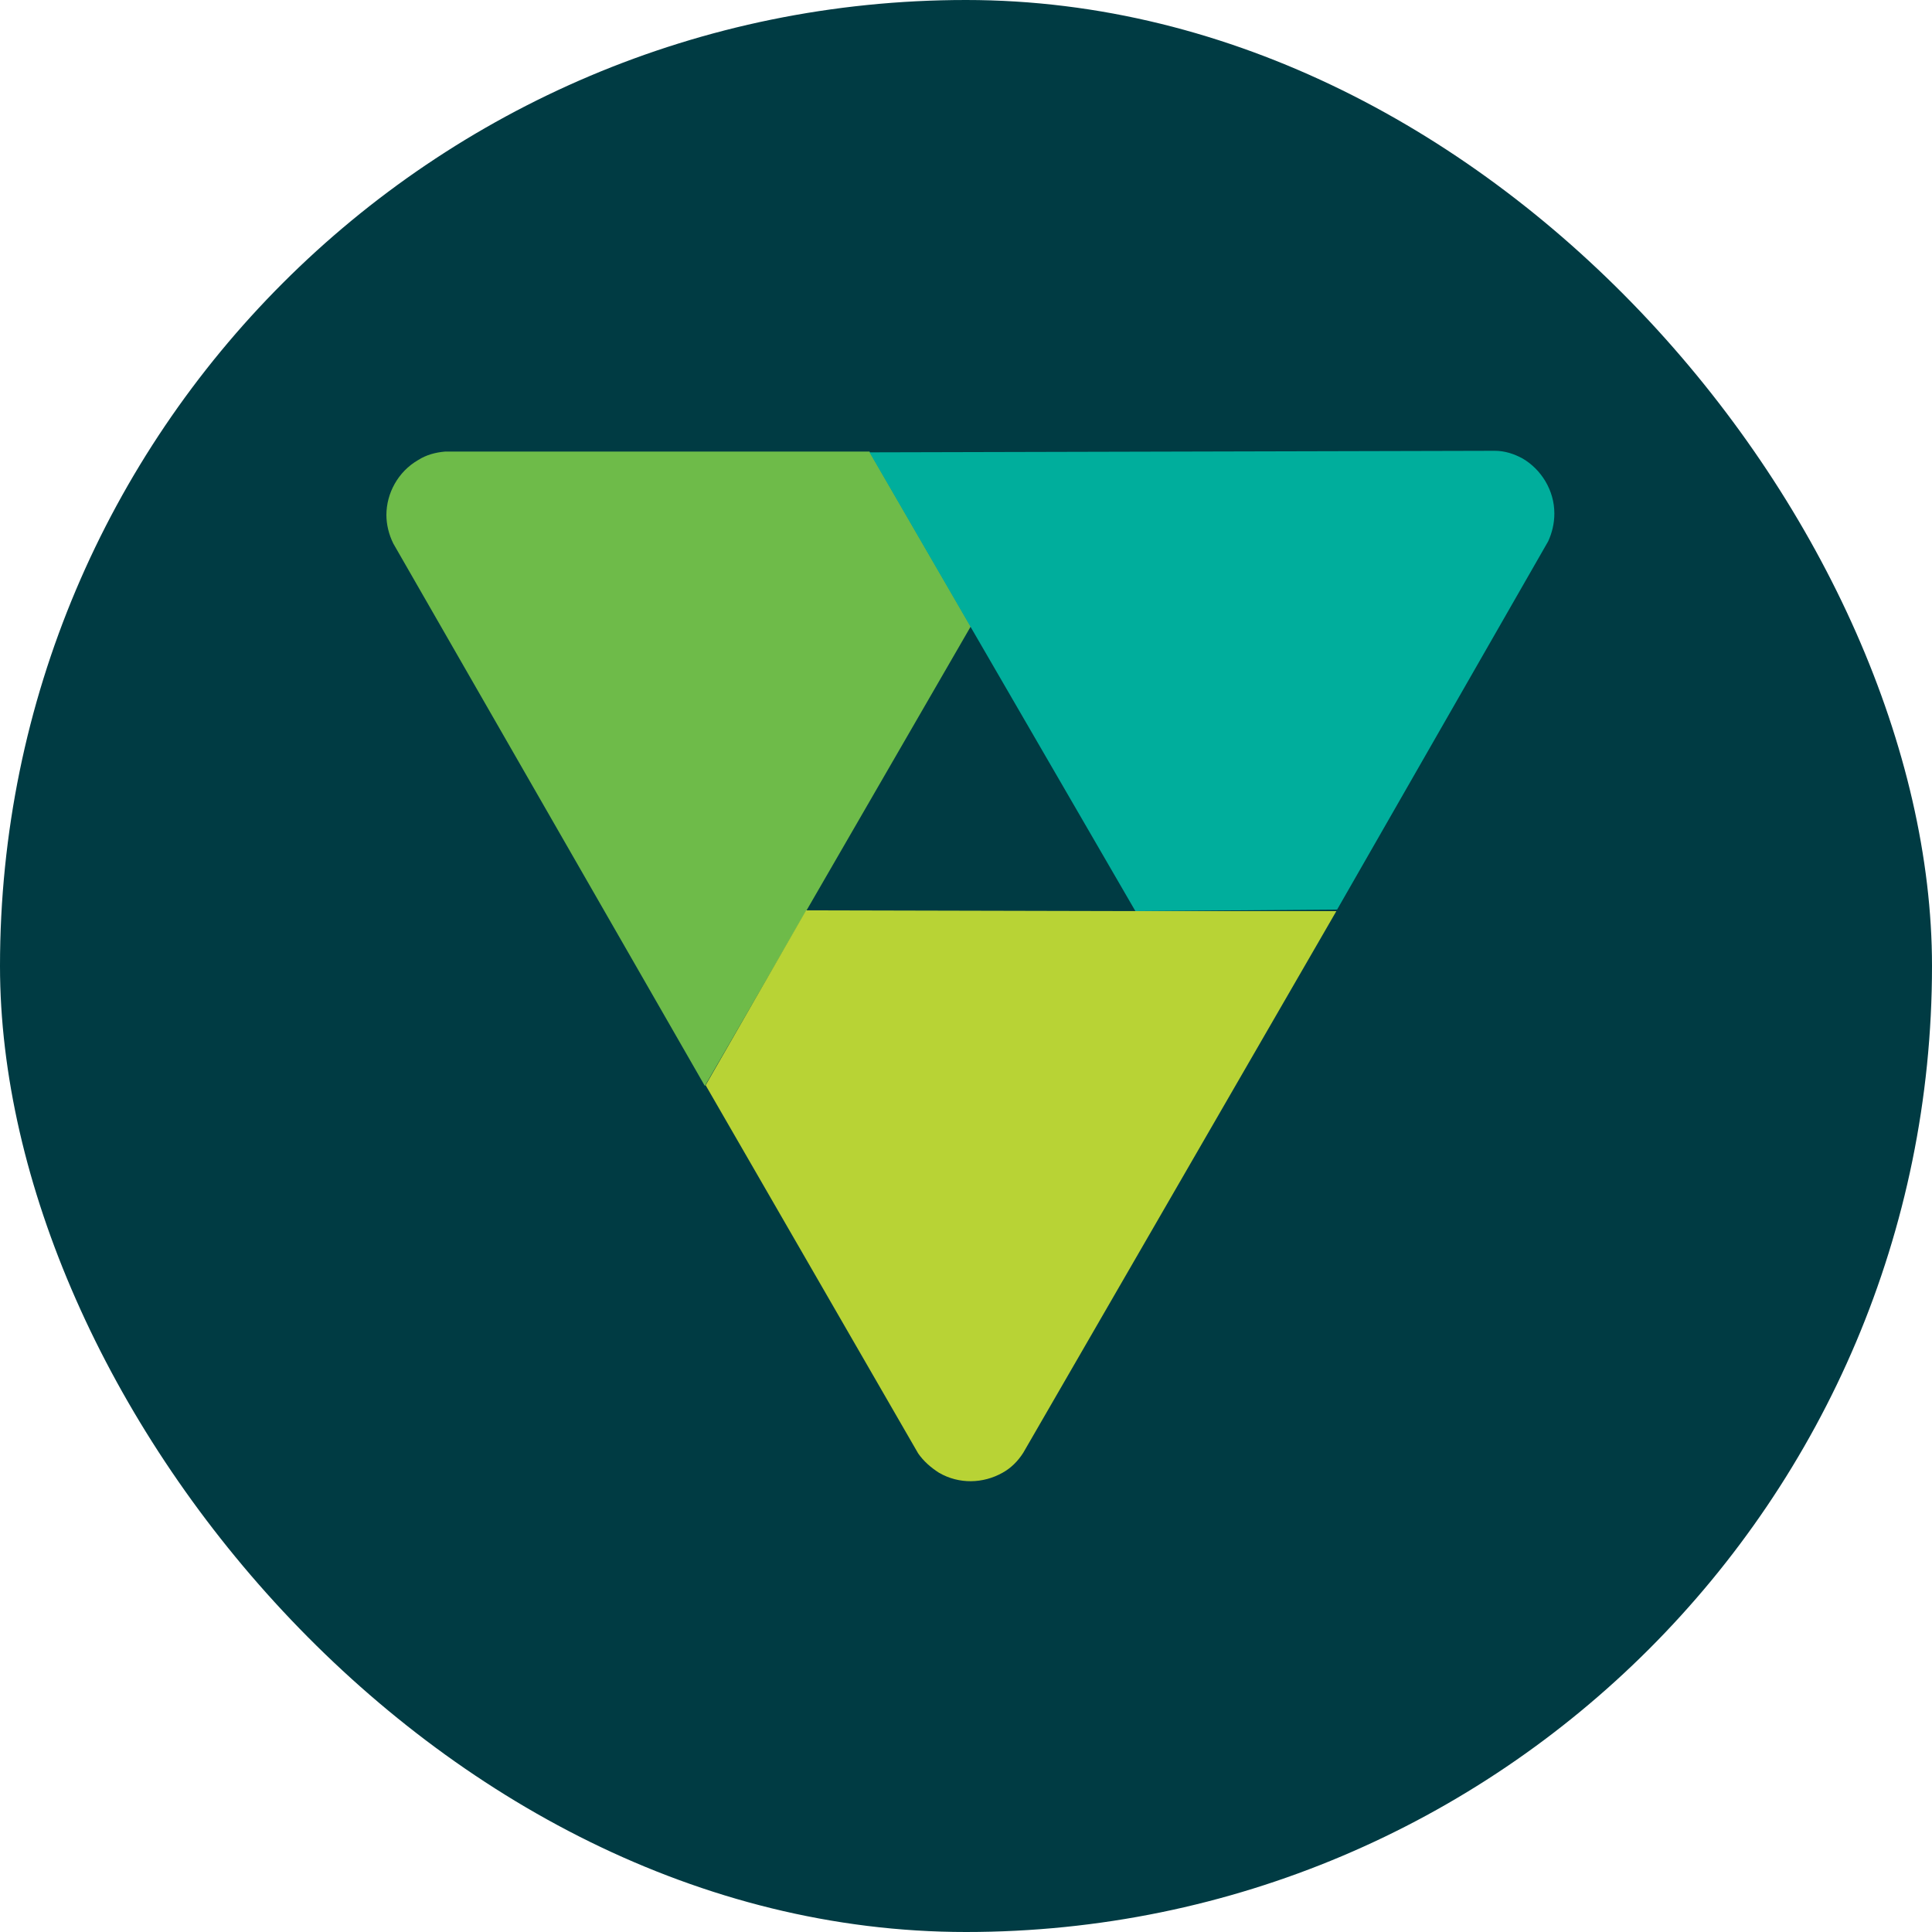 <svg width="60" height="60" viewBox="0 0 60 60" fill="none" xmlns="http://www.w3.org/2000/svg">
<rect width="60" height="60" rx="30" fill="#003B43"/>
<path d="M13.824 14.024C13.536 14.048 13.248 14.12 12.984 14.288C12.36 14.649 12 15.322 12 15.994C12 16.282 12.072 16.595 12.216 16.883L21.89 33.725L25.035 28.296L30.148 19.454L27.003 14.024H13.824Z" fill="#6EBB49"/>
<path d="M48.08 16.811C48.2 16.547 48.272 16.259 48.272 15.946C48.272 15.225 47.863 14.577 47.287 14.24C47.023 14.096 46.735 14 46.423 14L27.003 14.048L30.148 19.478L35.261 28.296L41.526 28.247L48.08 16.811Z" fill="#00AE9C"/>
<path d="M28.515 45.138C28.683 45.378 28.899 45.57 29.163 45.739C29.787 46.099 30.532 46.075 31.132 45.739C31.396 45.594 31.612 45.378 31.78 45.114L41.502 28.296H35.236L25.035 28.272L21.914 33.702L28.515 45.138Z" fill="#B8D335"/>
</svg>
